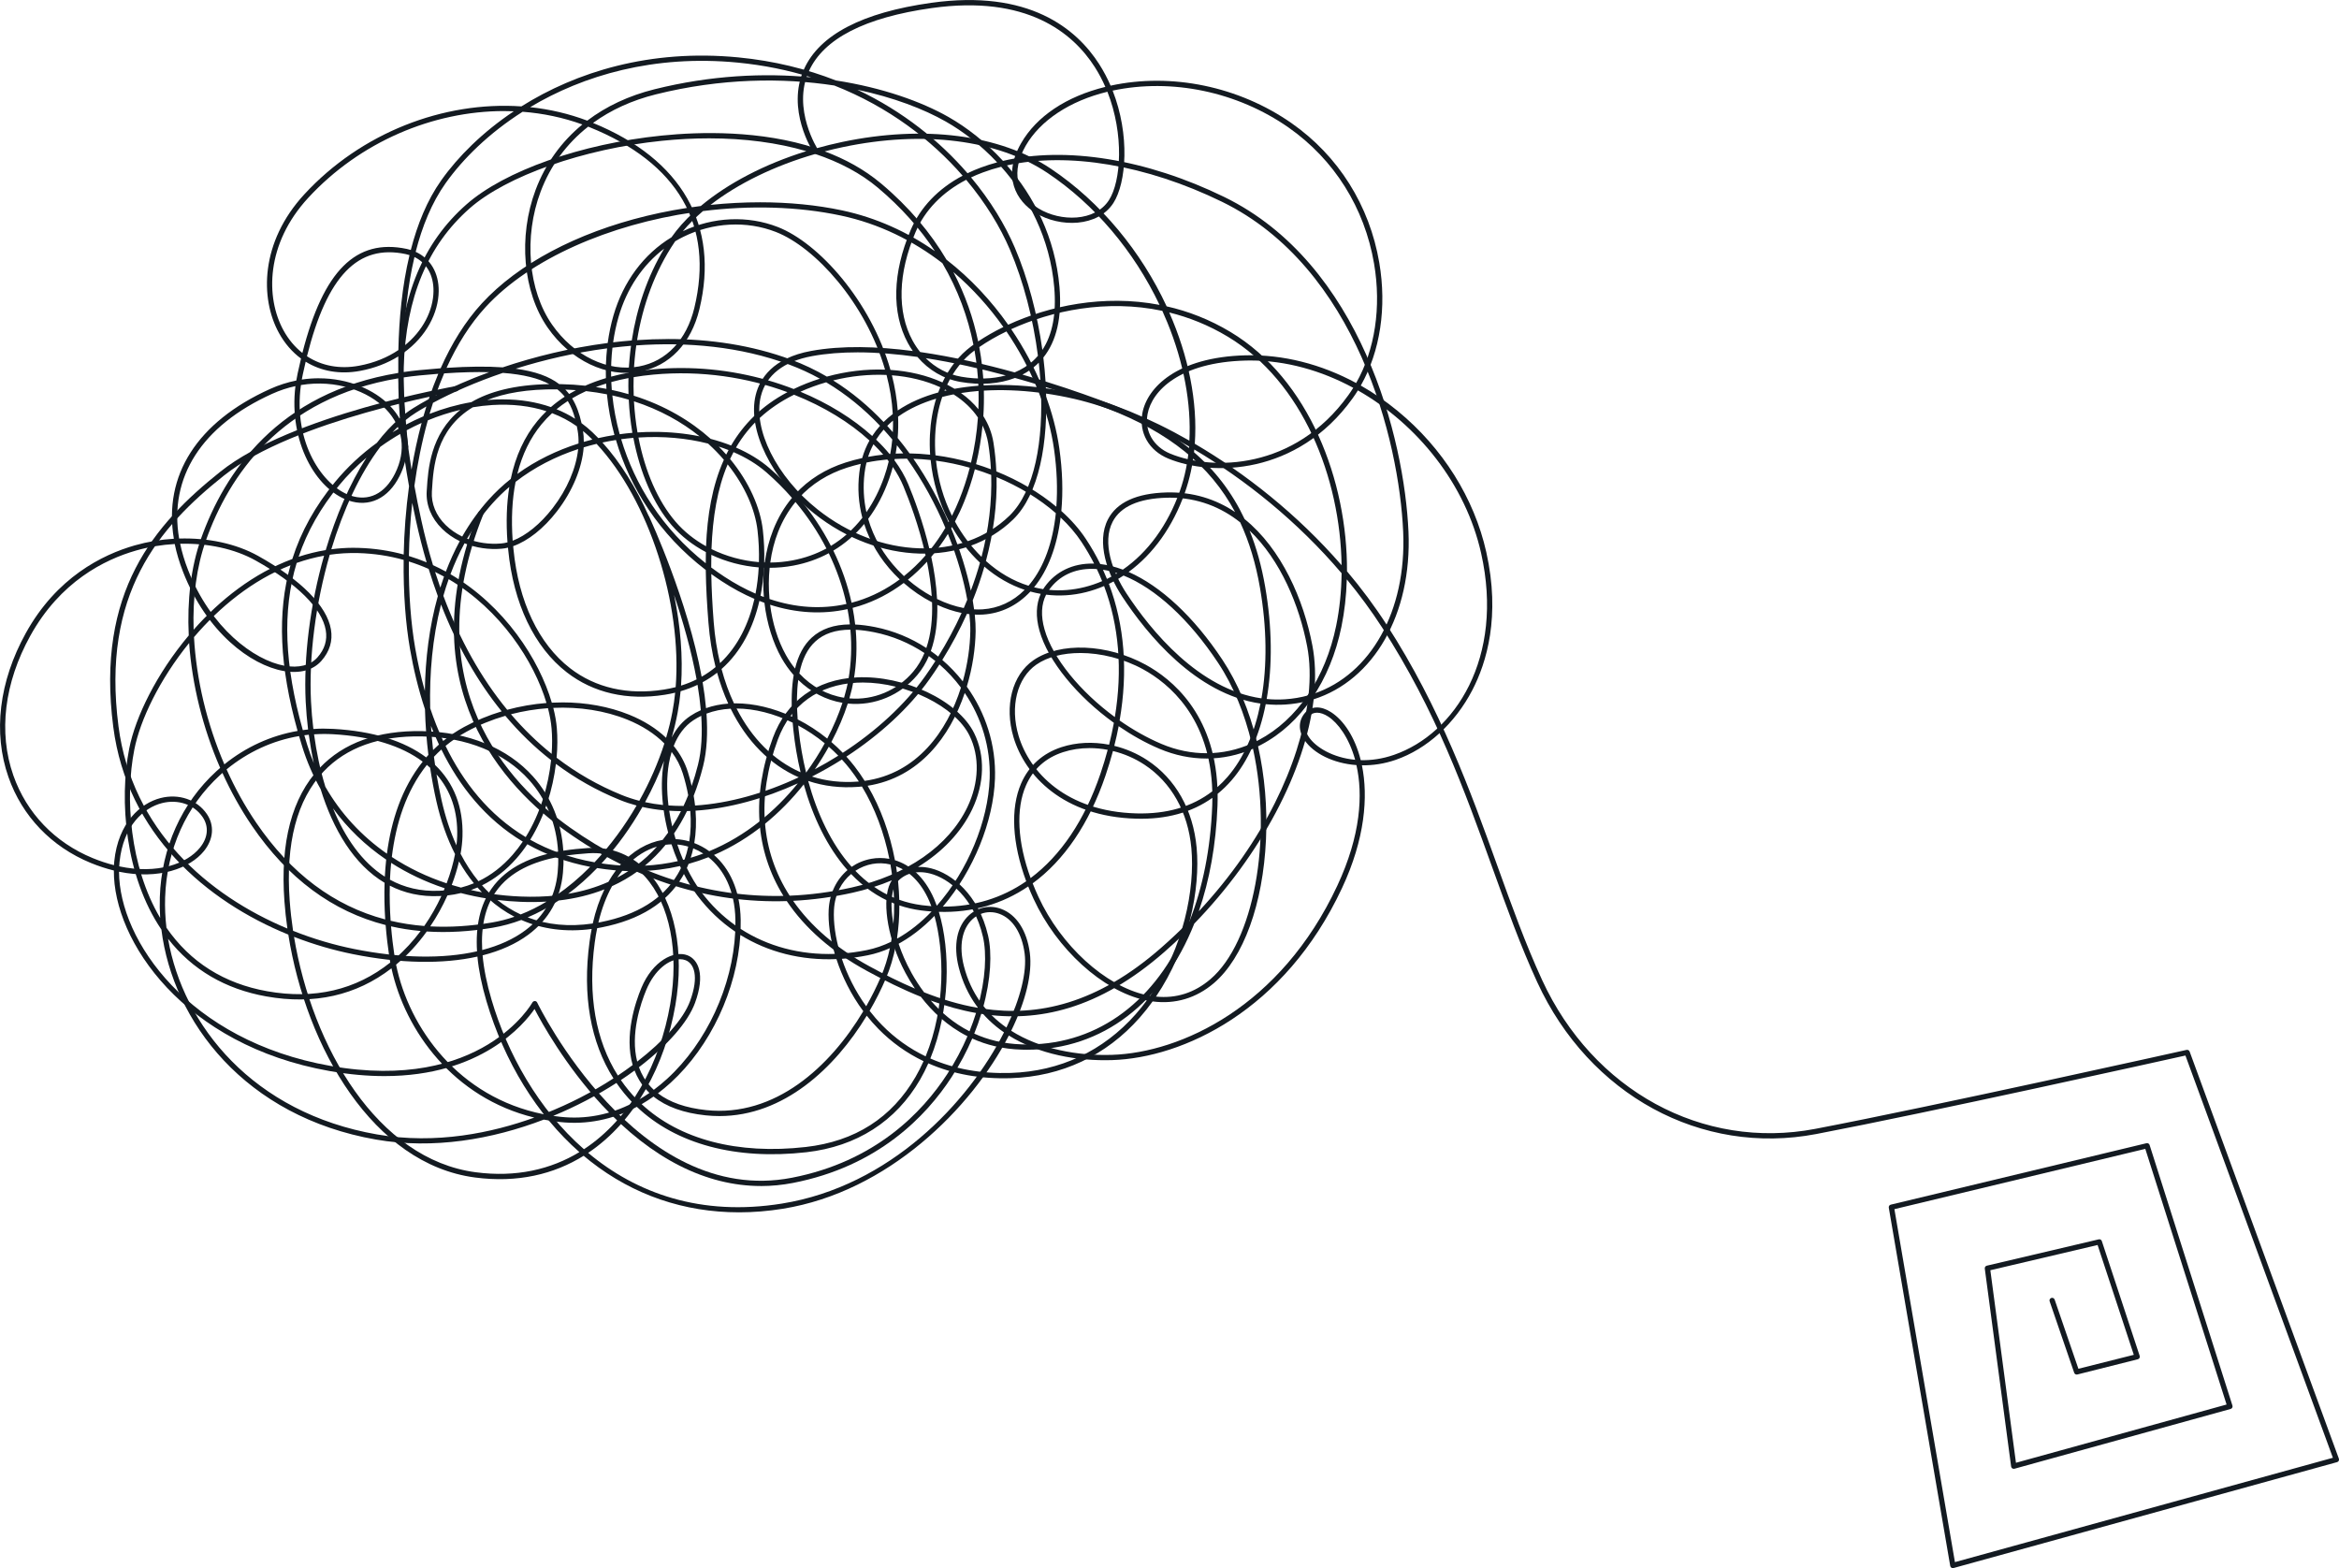 <svg xmlns="http://www.w3.org/2000/svg" width="1080" height="724.09" viewBox="0 0 1080 724.09"><g id="a"/><g id="b"><g id="c"><g id="d"><path d="M901.69 724.09c-.23.0-.46-.07-.65-.19-.29-.18-.49-.48-.55-.82l-28.37-165.43c-.11-.63.29-1.24.92-1.39l118.06-28.37c.63-.16 1.25.21 1.45.82l38.25 120.34c.1.32.07.66-.09.95-.16.29-.43.5-.75.59l-99.82 27.61c-.34.09-.7.04-1-.16-.29-.2-.49-.51-.53-.86l-12.16-91.39c-.08-.62.32-1.2.93-1.35l51.68-12.16c.62-.15 1.24.21 1.43.8l17.48 53.01c.11.32.07.67-.09.97-.16.3-.44.51-.77.59l-27.93 7.03c-.63.15-1.24-.19-1.45-.79l-11.34-33c-.22-.64.12-1.33.76-1.55.63-.22 1.33.12 1.55.76l10.97 31.94 25.58-6.44-16.72-50.71-49.52 11.65 11.83 88.91 97.25-26.9-37.53-118.05-115.85 27.84 27.95 162.98 174.52-48.18-68.09-185.74c-11.7 2.6-118.2 26.27-170.51 36.26-53.05 10.13-104.8-18.05-128.77-70.1-7.69-16.7-14.07-34.4-20.82-53.14-12.83-35.6-26.09-72.41-50.79-110.62-5.05-7.81-10.53-15.24-16.33-22.27-.23 7.56-1.06 14.91-2.48 21.86-5.09 24.92-18.6 44.79-37.07 54.51-.48.25-.95.49-1.43.73 3.06 13.54 4.34 28.15 3.66 43-1.37 29.86-10.38 54.66-24.08 66.36-8.12 6.93-17.84 9.81-28.27 8.43-1.85 2.58-3.84 5.08-5.97 7.5-15.47 17.52-36.04 27.19-59.48 27.94-13.95.45-26.8-1.88-38.11-6.85-1.14 2.57-2.39 5.06-3.77 7.45-11.17 19.34-29.33 30.96-52.51 33.59-32.55 3.7-60.24-3.74-78.31-20.96-11.18 5.95-23.19 8.36-35.46 7.02-2.56-.28-5.06-.65-7.5-1.12-23.79 9.11-50.99 13.83-77.45 9.22-60.43-10.53-93.84-54.4-99.12-96.98-16.77-24.72-19.55-59.75-14.86-83.57 2.87-14.58 12.62-34.55 27.49-52.23-.79-16.18 1.01-31.59 5.68-44.72 10.79-30.37 35.34-67.43 91.17-76.51.02-.92.04-1.84.07-2.75 1.09-32.9 11.32-57.44 31.28-75.03 17.64-15.55 53.04-28.04 90.18-31.81 17.58-1.79 45.74-2.56 71.35 5.9 3.94-1.11 7.97-2.11 12.07-2.97 37.6-7.89 72.66-3.41 96.18 12.31 23.33 15.59 41.94 38.64 53.55 63.61 9.9 2.23 19.84 6.04 29.5 11.85 36.33 21.84 53.98 68.84 53.78 110.49 6.54 7.74 12.69 15.97 18.31 24.67 24.86 38.45 38.77 77.05 51.04 111.12 6.73 18.69 13.09 36.34 20.74 52.95 23.49 51.02 74.15 78.64 126.1 68.73 55.08-10.52 170.32-36.22 171.47-36.47.6-.13 1.2.2 1.41.77l68.91 187.98c.12.32.1.67-.06.98-.16.3-.43.53-.76.62l-177.09 48.9c-.11.03-.22.04-.32.04zM296.27 509.85c17.55 16.34 44.33 23.36 75.8 19.78 22.7-2.58 39.75-13.48 50.68-32.39 1.36-2.36 2.59-4.78 3.69-7.24-7.76-3.71-14.76-8.7-20.86-14.91-1.92-1.96-3.71-3.99-5.37-6.09-14.75 24.33-38.44 46.35-68.02 46.35-2.09.0-4.2-.11-6.34-.33-10.2-1.07-18.26-3.98-24.1-8.68-1.8 1.27-3.63 2.44-5.48 3.52zM77.6 433.48c6.9 40.17 39.37 80.39 96.45 90.34 27.44 4.78 53.34-.81 72.65-7.77-37.32-9.09-59.63-40.04-65.95-68.93-16.29 12.55-35.72 16.92-57.79 12.98-18.96-3.38-34.19-12.33-45.36-26.61zm177.84 81.79c1.12.16 2.26.31 3.4.43 11.52 1.25 22.82-.94 33.37-6.4-2.8-2.88-5.33-5.96-7.58-9.25-8.71 5.61-18.57 10.83-29.2 15.22zm-72.56-69.85c5.98 29.37 29.01 61.28 68.01 69.06 6.6-2.57 12.29-5.22 16.84-7.55 5.41-2.77 10.63-5.8 15.53-8.98-10.58-16.68-14.4-38.17-11.05-63.03.28-2.06.6-4.04.98-5.96-11.85 1.58-22.81.1-32.48-4.16-4.27 1.6-8.65 2.81-13.14 3.57-10.67 1.8-20.86 2.38-30.52 1.75-4.02 5.59-8.76 10.82-14.16 15.3zm120.92 59.42c5.43 4.17 12.89 6.77 22.3 7.76 31.75 3.34 57.18-19.97 72.51-45.67-5.71-7.7-9.79-16.08-12.4-24.06-16.28.68-31.54-3.2-44.36-11.15-1.6 25.3-13.8 51.47-32.2 68.25-1.91 1.74-3.86 3.37-5.85 4.87zm-17.12-6.12c2.21 3.22 4.69 6.23 7.44 9.04.11.11.22.22.33.33 1.83-1.04 3.64-2.17 5.42-3.41-1.85-1.77-3.43-3.76-4.73-5.95-.85-1.43-1.56-2.91-2.14-4.42-2.02 1.49-4.13 2.96-6.31 4.41zm8.34-5.93c.58 1.61 1.31 3.18 2.2 4.7 1.27 2.13 2.82 4.05 4.66 5.75 2.08-1.55 4.12-3.24 6.12-5.06 18.29-16.68 30.3-42.86 31.49-67.98-6.62-4.47-12.54-10.08-17.53-16.73-2.26-3.01-4.32-6.34-6.16-9.89-.26.48-.53.95-.81 1.42-7.08 11.91-19.54 19.71-37.04 23.19-.74.15-1.47.28-2.21.41-.44 2.13-.82 4.35-1.13 6.67-3.26 24.25.43 45.17 10.68 61.36 2.37-1.58 4.65-3.2 6.84-4.84-3.95-13.61 1.25-28.96 4.02-35.62 5.17-12.42 15.08-17.49 21.3-15.05 4.89 1.92 8.36 8.71 3.45 22.02-3.25 8.8-12.57 19.51-25.89 29.67zm134.57-4.02c10.99 4.83 23.48 7.1 37.08 6.66 22.75-.73 42.71-10.11 57.73-27.12 1.81-2.05 3.51-4.16 5.11-6.33-.27-.05-.55-.11-.82-.17-19.59-4.3-40.74-23.52-51.44-46.74-.89-1.93-1.72-3.85-2.48-5.76-12 8.16-25.93 12.2-41.27 11.74 5.48 18.01 5.21 45.34-3.93 67.72zm-115.56-45.85c-5.07.0-11.71 4.78-15.62 14.17-2.6 6.25-7.45 20.45-4.19 33.1 12.3-9.53 21.35-19.63 24.4-27.91 4.3-11.66 1.76-17.41-2.06-18.9-.78-.31-1.64-.46-2.54-.46zm87.51 23.85c1.77 2.29 3.7 4.51 5.78 6.63 5.87 5.98 12.61 10.79 20.08 14.37 9.38-22.76 8.51-48.86 4.08-64.84-5.41 5.57-11.42 10.23-17.85 13.54-1.04 5.47-2.58 10.69-4.65 15.5-2.1 4.89-4.59 9.88-7.45 14.79zm-12.83-24.03c2.44 7.27 6.15 14.86 11.24 21.91 2.59-4.54 4.86-9.12 6.8-13.63 1.78-4.13 3.15-8.57 4.15-13.22-3.3 1.48-6.71 2.6-10.2 3.3-4.04.82-8.04 1.36-11.99 1.64zm145.06 17.44c9.33.95 17.76-1.75 25.11-8.02 19.97-17.04 28.84-64.55 19.68-106.43-13.79 6.01-28.96 6.06-43.17.04-6.46-2.73-12.84-6.31-18.86-10.45-.57 3-1.25 6.03-2.02 9.08 5.35 1.31 10.56 3.54 15.24 6.62 13.08 8.61 21.17 22.95 22.78 40.38 1.76 19.09-3.56 46.36-18.76 68.77zm-56.95-52.3c.8 2.05 1.68 4.11 2.64 6.19 10.4 22.57 30.86 41.23 49.75 45.38.63.14 1.25.26 1.86.37 15.38-22.08 20.77-49.25 19.03-68.17-1.54-16.68-9.24-30.38-21.69-38.57-4.47-2.94-9.42-5.05-14.51-6.3-1 3.72-2.14 7.48-3.42 11.27-7.58 22.35-19.13 39.21-33.66 49.85zm-399.97 20.49c10.98 15.92 26.63 25.79 46.53 29.34 21.79 3.89 40.9-.57 56.82-13.25-.18-.95-.34-1.9-.48-2.85-.65-4.37-1.24-9.25-1.65-14.46-24.53-6.25-45.19-21.56-61.74-45.84-5.19-7.61-9.74-15.82-13.62-24.4-.39.34-.77.68-1.15 1.03-15.59 14.26-24.58 34.3-25.31 56.41-.15 4.62.05 9.3.6 14.01zm103.71-.62c.4 4.85.96 9.4 1.57 13.5.07.47.15.95.23 1.42 4.56-3.92 8.5-8.25 11.87-12.77-4.68-.43-9.23-1.14-13.67-2.15zm161.41 1.17c12.48 8.07 27.46 12.09 43.48 11.55-2.22-7.56-3.11-14.67-2.82-20.38.39-7.5 3.61-14 8.69-18.32-9.44-10.64-16.04-24.72-20.2-39.57-10.5 13.23-24.37 25.23-41.44 32.58 6.97 6.07 12.09 15.96 12.32 29.92.02 1.41.01 2.82-.03 4.23zm51.03-25.34c-4.31 3.6-7.55 9.16-7.93 16.63-.29 5.63.62 12.66 2.87 20.14 4.04-.25 8.13-.8 12.26-1.63 3.87-.78 7.63-2.09 11.26-3.85 1-5.67 1.46-11.62 1.4-17.66-7.62-3-14.22-7.71-19.86-13.62zm22.27 14.5c.01 5.24-.36 10.4-1.12 15.38 5.75-3.19 11.13-7.5 16-12.58-1.58-.11-3.17-.27-4.78-.48-3.54-.46-6.91-1.24-10.1-2.32zm-216.6 9.68c9.05.49 18.54-.11 28.47-1.79 3.53-.6 7-1.49 10.41-2.66-4.26-2.21-8.26-4.99-11.94-8.3-4.37-.67-8.63-1.54-12.78-2.63-2.03.49-4.11.86-6.24 1.1-2.16 4.82-4.81 9.65-7.93 14.28zm-18.31-2.59c5.02 1.19 10.2 1.99 15.54 2.41 3.17-4.56 5.79-9.25 7.91-13.86-.26.02-.53.03-.79.04-8.7.4-16.35-1.38-23.03-4.81-.14 5.6.02 11.06.37 16.22zm136.79-24.37c1.98 4.07 4.24 7.86 6.74 11.2 4.5 6 9.78 11.12 15.67 15.29.01-.86.01-1.71.0-2.57-.23-13.78-5.47-23.33-12.45-28.9-2.96 1.17-6.02 2.2-9.16 3.08-.25.64-.52 1.28-.8 1.9zm-73.49 22.81c8.97 3.44 19.06 4.44 30.03 2.82 1.35-5.98 3.19-11.22 5.4-15.76-6.46 2.54-13.5 4.26-21.11 5.14-4.58 3.07-9.37 5.7-14.32 7.79zm38.94-14.42c-2.58 4.69-4.75 10.28-6.31 16.81.39-.07.77-.14 1.16-.22 16.79-3.34 28.71-10.75 35.42-22.04.56-.94 1.07-1.9 1.55-2.89-.15-.32-.3-.63-.44-.95-6.16 1.42-12.65 2.25-19.47 2.36-3.69 2.68-7.67 4.99-11.91 6.93zm-177.98-53.92c3.88 8.67 8.47 16.98 13.71 24.66 16 23.46 35.93 38.37 59.54 44.62-.35-5.39-.49-11.09-.29-16.92-14.22-8.44-23.77-24.67-29.55-43.29-3.48-6.11-6.34-12.68-8.5-19.65-.5-1.61-.98-3.21-1.44-4.8-12.14 2.05-23.62 7.3-33.47 15.38zm-17.29-58.36c-13.65 16.82-22.6 35.47-25.31 49.23-4.35 22.07-2.16 53.93 11.95 77.74-.22-3.23-.28-6.43-.17-9.61.76-22.78 10.03-43.42 26.1-58.13.58-.53 1.17-1.05 1.76-1.56-8.05-18.5-12.97-38.54-14.33-57.66zm142.31 118.64c3.35 2.69 6.95 4.92 10.78 6.7 4.09-1.61 8.09-3.6 11.96-5.93-3.86.24-7.85.27-11.98.1-3.65-.15-7.23-.44-10.76-.86zm205.71 3.09c14.22.06 27.25-3.94 38.49-11.71-6.49-17.48-7.38-33.63-2.33-45.21 3.55-8.13 9.98-13.91 18.61-16.72 6.87-2.24 14.53-2.57 21.99-1.13.86-3.4 1.59-6.76 2.21-10.1-16.77-12.08-30.38-28.38-34.36-42.54-1.8-6.4-1.59-12.2.57-17.01-1.6-.28-3.2-.64-4.77-1.07-6.02 6.45-13.55 10.11-21.92 10.63-1.23.08-2.48.08-3.75.02.3 2.86.43 5.45.4 7.71-.12 7.76-1.4 16.68-4.08 25.54 8.67 12.08 13.55 26.93 13.01 42.5-.68 19.68-9.91 42.46-24.06 59.07zm-20.13-3.16c3.29 1.18 6.77 2.02 10.45 2.5 1.46.19 2.92.34 4.36.45-.3-.83-.62-1.62-.94-2.36-3.92-9.02-9.61-13.95-15.35-16.1.85 5.16 1.35 10.37 1.49 15.52zm-1.98-18.27c6.75 2.06 13.53 7.44 18.07 17.88.44 1.01.85 2.06 1.24 3.15 14.33-16.24 23.74-39.09 24.42-58.76.49-14.39-3.8-28.13-11.51-39.51-6.77 20.03-20.83 39.08-44.84 42.86 6.03 10.27 10.3 22.16 12.61 34.38zm-18.29 4.9c5.12 5.31 11.04 9.58 17.82 12.42-.18-5.1-.73-10.25-1.62-15.35-2.91-.69-5.77-.71-8.36-.24-2.67.48-5.37 1.54-7.84 3.17zm-168.67 10.53c4.62.69 9.36 1.15 14.21 1.34 5.68.23 11.11.07 16.28-.49 5.54-3.79 10.81-8.25 15.73-13.22-10.99-2.11-20.6-5.7-29-10.44-1.53 2.29-3.2 4.48-5.02 6.54-4.73 5.39-10.05 9.55-15.91 12.45 1.19 1.34 2.43 2.61 3.7 3.81zm49.43-11.8c-4.2 4.36-8.68 8.35-13.38 11.88 6.68-1.13 12.88-2.97 18.58-5.51 1.1-1.92 2.26-3.68 3.49-5.31-.25-.02-.49-.04-.75-.07-2.72-.25-5.37-.59-7.94-1zm-58.24 10.15c1.66.37 3.34.72 5.04 1.02-.69-.72-1.37-1.45-2.03-2.21-.99.43-1.99.82-3.01 1.18zm-37.4-4.78c6.58 3.61 14.15 5.49 22.82 5.11.68-.03 1.35-.07 2.01-.13.15-.34.29-.69.43-1.03-8.9-2.96-17.18-6.89-24.72-11.72-.26 2.6-.44 5.2-.55 7.77zm28.52 2.42c1.4.43 2.82.84 4.25 1.22 2.05-.53 4.04-1.2 5.98-2-2.49-3.06-4.79-6.43-6.88-10.09-.81 3.51-1.93 7.16-3.35 10.87zm-27.67-12.91c7.67 5.04 16.15 9.13 25.31 12.16 1.82-4.8 3.09-9.39 3.88-13.49-3.66-7.16-6.56-15.32-8.61-24.41-1.12-4.96-2.09-10.13-2.89-15.45-.49-.45-1-.9-1.51-1.33-9.67 12.12-14.33 27.33-16.18 42.51zm31.74-1.48c2.44 4.7 5.2 8.93 8.27 12.67 5.8-2.77 11.05-6.82 15.72-12.13 1.71-1.95 3.29-4.01 4.74-6.16-17.3-10.38-29.31-25.69-37.59-42.53-1.2 1.08-2.34 2.2-3.43 3.36.16 1.27.33 2.52.52 3.77 8.68 8.3 13.08 19.45 12.66 33.01-.08 2.51-.37 5.2-.88 8.01zm290.45-48.8c-4.22.0-8.37.62-12.25 1.88-8.06 2.63-13.82 7.8-17.13 15.38-4.75 10.87-3.92 26.13 2.14 42.76 13.89-10.38 24.96-26.68 32.26-48.22 1.25-3.7 2.37-7.37 3.34-11-2.79-.53-5.6-.8-8.38-.8zm-215.79 56.68c-.79.97-1.56 2.01-2.31 3.11 1.76-.93 3.46-1.92 5.11-2.99-.93-.03-1.86-.07-2.8-.12zm-133.55-28.87c5.49 13.45 13.32 24.83 23.92 31.56.14-2.61.35-5.24.63-7.88-9.57-6.49-17.85-14.46-24.55-23.68zm219.41-12.63c4.07 14.93 10.62 29.08 20.05 39.65 2.67-1.83 5.75-3.11 9.12-3.72 2.58-.47 5.41-.5 8.3.03-2.38-11.91-6.66-23.47-12.66-33.4-.55.06-1.1.11-1.66.15-8.24.64-16-.32-23.15-2.72zm-83.81 39.16c1.41.05 2.82.07 4.2.06 3.52-2.61 6.78-5.58 9.76-8.9-4.87 1.43-9.67 4.34-13.95 8.84zm17.96-9.69c-2.91 3.56-6.09 6.77-9.55 9.63 5.27-.27 10.33-.99 15.18-2.08-1.07-2.52-2.04-5.12-2.89-7.76-.91.02-1.83.09-2.75.21zm-29.6 8.6c2 .29 4.05.54 6.14.73.8.07 1.59.14 2.38.19 5.85-6.78 12.8-10.6 19.72-11.78.87-1.09 1.72-2.22 2.54-3.38-.88-3.41-1.58-6.86-2.06-10.28-3.35-.32-6.62-.83-9.82-1.55-5.33 9.38-11.68 18.25-18.88 26.07zm-32.9-10.93c8.56 4.81 18.4 8.41 29.69 10.41 7.38-7.82 13.93-16.76 19.42-26.21-2.69-.72-5.31-1.59-7.86-2.63-10.54-4.29-20.35-9.84-29.39-16.6-1.42 11.63-5.19 24.24-11.86 35.02zm67.91 2.21c.8 2.41 1.7 4.78 2.68 7.08.22-.06.45-.12.67-.17.69-1.91 1.25-3.89 1.69-5.95-1.68-.5-3.37-.82-5.04-.96zm7.36 1.77c-.33 1.48-.71 2.93-1.17 4.34 1.97-.59 3.9-1.24 5.8-1.95-1.5-.96-3.05-1.76-4.63-2.39zm-169.86-28.44c7.05 12.31 16.72 22.74 28.42 30.9 1.99-15.17 6.8-30.32 16.52-42.5-9.75-7.3-23.75-11.68-41.45-12.67-2.93-.16-5.83-.14-8.72.05 1.12 8.23 2.84 16.45 5.23 24.23zm170.34 26c2.39.91 4.72 2.15 6.91 3.74 16.8-6.93 30.49-18.48 40.9-31.32-15.41 7.03-31.69 11.6-47.23 12.61.41 5.24.22 10.26-.58 14.96zm-119.02-31.74c.68 4.07 1.46 8.05 2.32 11.9 1.73 7.67 4.04 14.65 6.88 20.88.19-1.5.3-2.9.34-4.19.36-11.43-2.94-21.06-9.54-28.59zm110.4 29.91c.08.0.16.0.24.01 2.01.12 4.04.46 6.05 1.04.72-4.42.88-9.13.49-14.05-.51.02-1.02.04-1.52.05-1.8 3.69-3.8 7.15-5.99 10.36.24.87.48 1.73.74 2.59zm-106.24-43.05c8.13 16.69 19.93 31.86 37.02 42.11 6.78-10.92 10.49-23.81 11.72-35.52-7.62-5.96-14.67-12.79-21.13-20.48-6.22 1.8-12.25 4.25-17.89 7.33-3.57 1.95-6.8 4.15-9.72 6.57zm103.28 29.94c.36 2.42.83 4.85 1.4 7.27 1.44-2.25 2.79-4.61 4.05-7.09-1.83.0-3.65-.07-5.45-.18zm-.33-2.43c2.29.16 4.62.23 6.95.22.75-1.6 1.47-3.26 2.15-4.95-.6-3.28-1.43-6.63-2.49-10.04-1.1-3.54-2.84-6.88-5.15-9.96-.52 1.69-.94 3.48-1.27 5.37-1.02 5.89-1.03 12.53-.2 19.35zm9.8-.11c-.04.09-.08.18-.12.27.05.0.1.0.15.0.0-.09-.02-.18-.03-.26zm1.83-4.35c.26 1.51.48 3.01.64 4.49 15.74-.98 32.28-5.73 47.87-13.03-13.24-5.76-24.06-16.71-31.43-31.69-3.94.22-7.7.97-11.16 2.28.61 8.76.24 17.05-1.56 24.23-1.22 4.85-2.68 9.43-4.36 13.73zm-22.44 2.93c2.7.59 5.47 1.02 8.28 1.31-.78-6.84-.71-13.52.33-19.55.05-.29.1-.57.16-.86-2.43 6.46-5.37 12.88-8.77 19.1zm-40.85-20.51c9.19 7.04 19.21 12.79 30 17.18 2.65 1.08 5.38 1.97 8.19 2.7 4.8-8.6 8.71-17.57 11.57-26.46-4.42-4.47-10.2-8.21-17.1-11.01-10.37-4.2-22.2-5.98-34.19-5.44.84 3.29 1.39 6.42 1.63 9.31.36 4.21.34 8.85-.1 13.72zm54.08-5.42c2.98 3.64 5.18 7.66 6.52 11.96.68 2.18 1.27 4.35 1.76 6.49 1.09-3.12 2.07-6.38 2.92-9.78 1.68-6.66 2.05-14.38 1.51-22.6-1.26.6-2.48 1.29-3.65 2.06-3.95 2.62-7.02 6.65-9.08 11.87zm63.82 14.11c6.59 2.09 13.71 2.91 21.25 2.32.14-.01.27-.02.41-.03-1.24-1.92-2.56-3.77-3.93-5.54-1.24-1.6-2.54-3.14-3.89-4.61-4.47 2.82-9.1 5.46-13.83 7.86zm15.9-9.2c1.3 1.43 2.54 2.91 3.74 4.45 1.66 2.14 3.23 4.39 4.7 6.74 24.21-3.34 38.08-22.87 44.46-43.06-2.91-3.91-6.24-7.5-9.92-10.7-1.48 2.31-3.03 4.6-4.63 6.86-9.34 13.2-22.84 25.59-38.35 35.71zm-22.24-14.37c.06.65.13 1.3.2 1.96.7 6.55 1.84 13.22 3.44 19.8 3.25-4.46 6.13-9.02 8.61-13.55-3.88-3.18-8-5.93-12.24-8.21zm-28.47-7.85c7.06 13.86 17.23 24.01 29.56 29.44-1.53-6.44-2.63-12.97-3.31-19.37-.13-1.2-.24-2.38-.34-3.53-8.6-4.2-17.58-6.49-25.91-6.53zm42.59 17.65c-1.92 3.47-4.07 6.96-6.44 10.4 3.69-1.96 7.3-4.05 10.82-6.26-1.41-1.44-2.87-2.83-4.38-4.14zm-293.11-50.61c1.06 19.38 5.89 39.85 14.02 58.75 9.99-8.06 21.57-13.31 33.81-15.43-8.31-29.67-9.48-54.56-3.28-76.5-17.51 6.85-32.66 19.24-44.55 33.18zm50.94 45.31c.43 1.47.87 2.95 1.34 4.45.89 2.88 1.91 5.69 3.04 8.43-.94-4.33-1.71-8.72-2.31-13.12-.69.07-1.38.15-2.07.24zm9.25-3.05c1.36.0 2.73.04 4.1.11 18.29 1.02 32.79 5.57 42.92 13.17.33-.39.67-.77 1.02-1.15-.84-6.86-1.39-13.93-1.58-21.09-3.11-9.33-5.33-18.76-6.9-27.77-2.03-11.67-3.13-25.89-2.94-41.19-6.56-1.84-13.56-2.94-20.97-3.15-4.48-.12-8.88.15-13.16.77-6.53 22.55-9.68 46.99-8.65 67.75.21 4.19.57 8.45 1.09 12.71 1.68-.12 3.37-.18 5.06-.18zm86.16-6.65c5.79 6.79 12.06 12.89 18.79 18.29.3-4.14.28-8.1-.03-11.72-.25-2.91-.81-6.06-1.67-9.37-5.73.41-11.47 1.35-17.08 2.8zm281.05 2.89c6.14 4.3 12.7 8.01 19.33 10.82 13.72 5.81 28.39 5.71 41.67-.22-3.2-13.49-8.3-26.32-15.55-37.25-13.38-20.18-28.92-34.36-43.64-40.29-2.18 1.44-4.44 2.72-6.77 3.84 7.22 19.07 8.89 40.36 4.95 63.1zm-133.11 9.93c1.82 1.57 3.59 3.23 5.28 4.99 15.38-10 28.77-22.28 38.02-35.35 1.64-2.32 3.22-4.66 4.74-7.03-.98-.79-1.99-1.56-3.01-2.29-1.35 3.16-3.1 6.09-5.31 8.72-7.91 9.42-19.83 14.37-31.9 13.23-.08.0-.16-.02-.23-.02-1.82 5.64-4.36 11.66-7.58 17.76zm-184.87-7.44c.24 3.76.57 7.47.98 11.14.87-.87 1.77-1.71 2.71-2.53-1.33-2.83-2.56-5.71-3.69-8.61zm322.15-71.07c14.76 6.46 30.12 20.67 43.31 40.58 7.05 10.64 12.4 23.45 15.83 37.5.29-.15.58-.3.87-.45 17.82-9.38 30.87-28.63 35.81-52.84 1.57-7.66 2.4-15.82 2.5-24.2-20.41-24.01-44.54-43.25-68.01-57.14-.69 6.92-2.12 13.61-4.35 19.91-5.56 15.74-14.62 28.35-25.97 36.63zm-322.51 62.92c1.71 5.1 3.7 10.16 5.99 15.11 2.91-2.36 6.11-4.52 9.63-6.44 5.49-2.99 11.34-5.41 17.38-7.23-11.24-13.86-20.62-30.38-28-49.35-3.96 15.5-5.38 31.91-5 47.9zm169.68 5.14c4.74 2.41 9.34 5.39 13.65 8.87 2.96-5.67 5.31-11.26 7.03-16.51-7.66-1.29-14.68-4.97-20.41-10.57-.71 5.16-.8 11.22-.27 18.22zm-108.67-7.84c10.86.0 21.48 1.88 30.92 5.7 6.74 2.73 12.48 6.35 16.99 10.65 1.2-4.04 2.19-8.05 2.93-11.99.54-2.87.96-5.83 1.26-8.84-1.55.38-3.16.7-4.82.96-17.29 2.74-32.92-.84-45.19-10.34-15.05-11.64-24.67-31.77-27.09-56.68-.03-.31-.06-.61-.09-.91-1 .24-2 .41-2.97.49-5.95.5-11.85-.4-17.09-2.51-2.49 4.58-4.65 9.35-6.5 14.28 24.95 14.56 40.99 39.44 46.79 59.32 1.61-.08 3.23-.12 4.84-.12zm54.61-5.15c-.31 3.4-.77 6.73-1.38 9.96-.71 3.76-1.61 7.57-2.71 11.39 2.17-4.24 5.07-7.61 8.63-9.97 1.52-1.01 3.12-1.88 4.8-2.62-.33-3.83-.85-7.76-1.51-11.72-2.44 1.16-5.05 2.15-7.83 2.96zm-177.27-59.24c-6.66 22.01-5.64 47.09 2.83 77.19.81-.11 1.63-.21 2.44-.29-.52-4.29-.88-8.58-1.1-12.8-1.03-20.65 2.06-44.91 8.48-67.45-4.34.78-8.56 1.91-12.66 3.35zm346.04 14.65c-2.23 4.41-2.49 9.77-.74 15.98 3.77 13.43 16.57 28.87 32.48 40.54 3.6-21.8 1.93-42.21-4.97-60.51-2.69 1.15-5.47 2.1-8.32 2.82-6.14 1.55-12.36 1.92-18.45 1.17zm-143.28 50.18c8.38.0 17.38 2.16 26.04 6.17-.47-7.4-.24-13.79.69-19.2-2.13-2.41-4.04-5.1-5.7-8.06-3.75-6.7-6.67-15.58-7.81-25.33-.77-.28-1.54-.57-2.32-.87-2.79 12.11-8.31 23.34-17.48 31.44 1.52 5.69 3.45 10.99 5.74 15.86.28.0.55.0.83.0zm-135.03-49.65c7.6 20.42 17.48 38.04 29.48 52.62 5.95-1.61 12.05-2.66 18.14-3.13-5.72-19.2-21.19-43.07-45.16-57.18-.9 2.53-1.72 5.09-2.46 7.69zm119.72 39.91c.68 4.04 1.22 8.04 1.57 11.96 3.22-1.14 6.67-1.83 10.26-2.1-2.02-4.43-3.74-9.2-5.15-14.26-2.06 1.62-4.28 3.09-6.68 4.39zm67.74 7.45c11.17.96 22.2-3.65 29.54-12.39 2.15-2.56 3.84-5.44 5.14-8.56-6.93-4.59-14.78-7.92-23.25-9.6-3.04-.6-5.86-.98-8.48-1.12.67 7.84.37 15.69-.97 23.38-.46 2.62-1.11 5.4-1.96 8.29zm-23.09-11.5c5.66 6.04 12.81 9.96 20.65 11.2.88-2.94 1.55-5.76 2.01-8.41 1.32-7.57 1.61-15.3.92-23.02-6.89.03-12.23 1.83-16.18 5.45-3.64 3.32-6.1 8.22-7.4 14.78zm-132.13-58.8c.04.46.08.92.13 1.38 2.36 24.23 11.64 43.76 26.15 54.99 11.73 9.08 26.7 12.48 43.32 9.86 1.88-.3 3.69-.67 5.43-1.12 3.01-38.54-12.34-86.43-36.53-112.34-1.99.48-3.98 1.02-5.94 1.61-.74 9.47-5.12 20.17-12.32 29.51-6.17 8-13.42 13.71-20.23 16.11zm-48.16 7.09c-.14 14.87.95 28.69 2.93 40.06 1.12 6.42 2.57 13.05 4.45 19.71.22-14.75 2.04-29.68 5.99-43.78-1.5-4.08-2.91-8.26-4.24-12.56-2.94-1.3-5.98-2.45-9.13-3.43zm122.45 15.44c2.95 14.19 4.15 28.56 3.22 41.87 2.55-.79 4.94-1.76 7.18-2.87-2.42-13.38-6.38-27.08-10.4-39zm123.85 30.02c3.47 2.98 6.64 6.31 9.46 9.9 2.26-8.06 3.36-16.11 3.47-23.16.04-2.3-.1-4.95-.43-7.88-.37-.04-.75-.09-1.12-.14-3.25 7.21-7.05 14.33-11.38 21.28zm-135.61-66.58c.09.09.16.2.21.32 1 2.16 17.83 38.76 24.28 74 2.32-1.32 4.46-2.81 6.44-4.45-1.61-6.41-2.73-13.27-3.3-20.54-.63-8-1.13-16.17-1.23-24.29-21.54-16.44-35.01-38.05-41.48-60.02-2.08.33-4.16.71-6.23 1.16 8.28 9.16 15.52 20.86 21.31 33.82zm56.11 41.1c1.06 8.39 3.52 16.47 7.31 23.24 1.25 2.24 2.66 4.32 4.2 6.22 1.49-6.21 4.07-10.96 7.73-14.31 4.37-4 10.17-6.02 17.58-6.08-.27-2.36-.63-4.71-1.08-7.06-11.62 2.56-23.67 1.86-35.74-2.01zm-27.16-14.17c.11 7.08.51 14.49 1.11 22.2.52 6.67 1.52 12.99 2.94 18.91 8.28-7.77 13.31-18.31 15.87-29.66-5.06-2.16-10.11-4.88-15.11-8.16-1.64-1.07-3.24-2.18-4.81-3.31zm101.36 35.53c1.16.82 2.3 1.67 3.41 2.56 4.09-6.58 7.7-13.32 10.8-20.14-3.71-.75-7.49-2.01-11.21-3.72.15 7.5-.67 14.81-2.99 21.3zm-34.93-12.24c2.85.13 5.91.52 9.2 1.18 8.6 1.71 16.58 5.05 23.66 9.66 2.19-6.4 2.89-13.64 2.64-21.08-4.57-2.35-9.02-5.37-13.09-8.94-6.28 4.72-13.15 8.31-20.44 10.6-1.04.33-2.09.63-3.14.9.49 2.55.88 5.11 1.17 7.67zm-210.94-113.68c-54.37 9.02-78.31 45.19-88.85 74.85-4.32 12.16-6.14 26.32-5.67 41.23 12.27-13.89 27.76-26.08 45.57-32.65 4.03-12.74 10.6-24.48 19.76-35.6 5.58-6.77 12.12-12.85 19.29-18.05 3.33-4.36 6.88-8.2 10.63-11.4-.51-6.42-.76-12.54-.73-18.38zm265.84 106.67c1.32.08 2.62.08 3.9.0 7.35-.46 14.01-3.55 19.46-9-6.63-2.22-12.93-5.82-18.6-10.72-1.51 5.22-3.3 10.43-5.38 15.6.25 1.42.46 2.79.63 4.12zm-17.08-4.77c4.09 1.99 8.26 3.41 12.32 4.17.56-1.27 1.09-2.55 1.61-3.82-1.57-8.83-4.49-19.35-8.93-30.4-2.35 3.78-4.92 7.32-7.69 10.59 1.35 6.31 2.36 12.93 2.68 19.46zm-77.39.0c12.01 4.05 24.01 4.84 35.54 2.29-1.73-7.97-4.48-15.84-8.16-23.43-4.98 2.68-10.44 4.6-16.3 5.71-3.63.68-7.32 1.02-11 1.02-.49 4.74-.51 9.61-.07 14.4zm29.49-22.34c3.8 7.79 6.62 15.87 8.41 24.06.97-.25 1.94-.53 2.9-.83 6.88-2.16 13.38-5.53 19.33-9.95-.89-.85-1.77-1.72-2.62-2.62-6.47-6.85-11.12-14.64-13.78-22.96-4.1 4.96-8.88 9.09-14.25 12.3zm-33.62 20.82c.51.2 1.02.4 1.53.59-.35-4.4-.34-8.94.13-13.53h-.07c-.23 4.34-.75 8.68-1.6 12.93zm68.06-7.4c3.45 2.98 7.17 5.56 10.99 7.64-.35-5.33-1.15-10.72-2.2-15.93-2.76 3.02-5.69 5.79-8.79 8.28zm-90.83-5.63c1.99 1.48 4.04 2.92 6.17 4.31 4.73 3.1 9.51 5.69 14.29 7.76.77-3.99 1.25-8.06 1.47-12.12-7.61-.61-15.09-2.6-21.87-5.78-.04 1.92-.06 3.86-.06 5.83zm110.82-18.06c4.25 10.27 7.23 20.17 9.04 28.76 1.61-4.3 3.03-8.61 4.24-12.93-5.08-4.79-9.42-10.36-12.92-16.47-.12.21-.24.42-.36.63zm45.16 28.39c5.41.52 10.95.09 16.49-1.3 2.75-.69 5.43-1.61 8.03-2.73-.76-1.89-1.58-3.75-2.46-5.59-.61-.04-1.21-.07-1.81-.08-8.56-.14-15.57 3.2-20.26 9.71zm-6.92-1.19c1.39.35 2.8.63 4.21.85.22-.36.46-.72.71-1.06 5.1-7.1 12.99-10.88 22.29-10.74.18.0.35.0.53.01-1.76-3.44-3.71-6.79-5.87-10.06-2.58-3.9-5.82-7.68-9.6-11.23-1.62 13.15-5.76 24.25-12.22 32.17-.02.02-.04.04-.05.07zm-276.56-7.09c.78 2.45 1.58 4.85 2.42 7.23.54-1.71 1.1-3.41 1.7-5.09-1.35-.75-2.72-1.46-4.12-2.14zm254.34-5.06c6.01 5.42 12.65 9.25 19.65 11.43.25-.29.5-.58.74-.88 6.45-7.91 10.49-19.2 11.89-32.63-7.53-6.58-16.92-12.32-27.36-16.65.27 12.65-1.41 25.71-4.92 38.74zm54.05 4.04c.64 1.4 1.25 2.82 1.83 4.25 1.63-.79 3.23-1.67 4.78-2.62-2.23-.74-4.44-1.29-6.62-1.62zm-108.41-23.46c2.46 8.57 7.09 16.61 13.71 23.62.91.96 1.84 1.89 2.8 2.79 3.55-2.83 6.89-6.03 9.99-9.59-3.07-13.74-7.73-25.88-10.24-31.92-1.24-2.99-2.89-5.96-4.89-8.89-.49 1.85-1.06 3.69-1.71 5.53-2.45 6.95-5.7 13.13-9.67 18.45zm-200.95 21.34c2.03.93 4.01 1.93 5.94 2.98 1.84-4.84 3.97-9.54 6.41-14.06-3.04-1.48-5.8-3.4-8.14-5.69-4.99-4.88-7.51-11.05-7.11-17.37l.06-.9c.56-9.05 1.58-25.46 15.49-36.67-5.07 1.19-10.11 2.82-15.03 4.85-2.75 9.82-4.79 20.04-6.21 30.25.92 5.05 1.97 10.27 3.15 15.66 1.59 7.25 3.4 14.23 5.44 20.95zm308.11-.51c3.4.39 6.89 1.26 10.42 2.58 11.53-7.96 20.75-20.52 26.35-36.35 2.24-6.33 3.65-13.23 4.24-20.51-18.98-10.95-37.43-18.38-53.02-21.98-4.56-1.05-9.1-1.9-13.57-2.53 3.26 8.6 5.52 17.21 6.69 25.5 1.45 10.23 1.73 19.94.91 28.8 4.51 4.04 8.33 8.37 11.31 12.88 2.49 3.76 4.71 7.63 6.67 11.61zm43.64-55.54c23.3 13.65 47.29 32.52 67.78 56.08-.57-40.17-17.85-84.67-52.6-105.56-8.83-5.31-17.92-8.91-26.98-11.14 8.85 20.06 13.18 41.21 11.8 60.62zm-264.86-2.09c6.23 20.87 18.92 41.4 39.05 57.27.0-1.72.02-3.44.07-5.15-6.04-3.19-11.43-7.36-15.75-12.37-8.5-9.86-14.65-24.15-17.74-40.38-1.87.16-3.75.36-5.62.62zm80.48 28.99c-3.29 4.01-5.97 8.6-7.99 13.73-1.75 4.43-2.96 9.24-3.64 14.22 3.44-.02 6.87-.35 10.26-.99 5.63-1.06 10.87-2.92 15.66-5.5-3.86-7.51-8.64-14.72-14.28-21.46zm-14.44 27.9c.09.0.17.0.26.0.7-5.06 1.97-10.14 3.92-15.08 2.18-5.51 5.08-10.44 8.65-14.72-3.61-4.14-7.56-8.08-11.81-11.79-4.28-3.73-9.43-6.86-15.18-9.34-.56 1.04-1.09 2.09-1.59 3.17 8.91 10.81 13.94 22.55 15.11 32.66.56 4.9.8 9.98.65 15.09zm-164.05-2.96c2.81.85 5.54 1.84 8.19 2.93-1.82-6.17-3.45-12.56-4.9-19.16-.62-2.82-1.2-5.58-1.75-8.31-.9 8.31-1.4 16.56-1.54 24.53zm139.72-3.19c6.74 3.32 14.24 5.39 21.89 6.01.14-4.96-.09-9.9-.64-14.66-1.09-9.44-5.68-20.33-13.79-30.48-4.74 11.2-6.93 24.32-7.47 39.13zm112.42-12.72c3.29 6.03 7.41 11.54 12.26 16.3 3.32-12.74 4.84-25.49 4.47-37.83-2.47-.96-4.99-1.83-7.55-2.62-1.37 5.25-3.02 10.24-4.91 14.92-1.29 3.2-2.72 6.27-4.28 9.23zm-271.74-29.51c-4.58 3.88-8.82 8.15-12.6 12.74-8.52 10.35-14.75 21.25-18.72 33.03 4.06-1.34 8.23-2.38 12.51-3.09 4.72-15.81 11.08-30.66 18.82-42.69zm-5.94 41.63c.72.0 1.45.0 2.18.03 7.4.2 14.38 1.29 20.95 3.07.22-10.22 1.01-20.88 2.47-31.55-1.56-8.6-2.75-16.73-3.58-24.43-3.33 1.9-6.57 3.99-9.69 6.24-9.45 12.44-17.13 29.19-22.62 47.31 3.37-.44 6.8-.68 10.29-.68zm249.72-40.43c2.68 3.62 4.83 7.33 6.38 11.06 2.44 5.86 6.84 17.34 9.94 30.54 2.61-3.22 5.02-6.69 7.21-10.39-4.47-10.6-10.33-21.59-17.7-31.94-1.9.0-3.8.04-5.7.15-.04.19-.08.38-.12.57zm-118.18-10.5c3.03 15.66 8.98 29.44 17.2 38.96 3.87 4.49 8.65 8.28 14 11.25.57-14.16 2.8-27.87 8.23-39.93-2.2-2.57-4.63-5.07-7.29-7.48-9.92-2.54-20.93-3.51-32.13-2.8zm74.08 27.92c5.84 6.93 10.79 14.37 14.78 22.12 5.52-3.33 10.4-7.69 14.51-12.97-1.76-6.7-2.26-13.69-1.41-20.76.17-1.42.4-2.8.69-4.15-2.08.49-4.15 1.06-6.21 1.71-8.98 2.86-16.51 7.61-22.36 14.04zm-153.21 18.79c4.81 1.89 10.22 2.69 15.68 2.22.97-.08 1.96-.26 2.97-.52-.69-9.31-.41-17.85.84-25.59-2.76 2.35-5.37 4.88-7.8 7.61-4.48 5.02-8.36 10.47-11.69 16.27zm22.39-26.24c-1.6 8.1-2.05 17.17-1.35 27.18 6.18-2.35 12.78-7.68 18.5-15.09 6.68-8.66 10.83-18.48 11.74-27.23-10.37 3.41-20.25 8.42-28.89 15.14zm-19.8-34.41c-17.08 10.3-18.16 27.79-18.79 37.98l-.06.91c-.36 5.6 1.91 11.1 6.38 15.48 2.19 2.14 4.77 3.92 7.62 5.3 3.44-6.03 7.46-11.7 12.12-16.92 3.17-3.54 6.62-6.77 10.3-9.69 2.2-10.54 6.32-19.5 12.33-26.78 1.29-1.57 2.68-3.06 4.15-4.48-7.52-2.44-15.92-3.42-25-2.86-3.02.19-6.04.54-9.07 1.05zm203.49 23.76c6.62 9.54 12 19.55 16.23 29.3.06-.11.12-.22.18-.32-4.55-8.7-7.46-18.38-8.46-28.41-2.64-.29-5.29-.48-7.95-.57zm10.43.87c.96 8.94 3.48 17.59 7.37 25.46 1.22-2.42 2.35-4.92 3.39-7.5 1.86-4.61 3.49-9.53 4.83-14.7-5.07-1.44-10.29-2.55-15.6-3.26zm-32.1.88c-.4 1.62-.7 3.29-.91 5.01-.72 6.07-.41 12.09.88 17.9 3.3-4.75 6.04-10.16 8.16-16.17.85-2.42 1.56-4.86 2.14-7.3-.22-.29-.44-.57-.67-.86-3.22.3-6.42.76-9.61 1.41zm59.95 4.07c10.48 4.23 19.96 9.85 27.71 16.32.61-8.19.28-17.11-1.05-26.5-1.2-8.51-3.57-17.37-7.02-26.2-8.82-1.1-17.38-1.39-25.4-.91.1 3.98.02 7.91-.23 11.78 2.38 3.74 3.96 7.84 4.66 12.18.7 4.37 1.14 8.82 1.34 13.33zm-120.2-11c5.91 2.56 11.19 5.77 15.6 9.61 4.25 3.71 8.2 7.65 11.83 11.78 6.1-6.63 13.93-11.54 23.23-14.5 2.51-.8 5.06-1.48 7.61-2.04.82-2.86 1.95-5.57 3.36-8.1-9.06-8.29-21-15.67-34.83-21.15-12.21 6.04-20.86 14.25-26.81 24.4zm-84.92-15.88c-1.75 1.6-3.37 3.31-4.87 5.12-5.22 6.32-8.95 13.99-11.18 22.93 8.55-6.2 18.19-10.85 28.25-14.05.06-2.02-.06-3.97-.38-5.82-.12-.72-.26-1.43-.39-2.13-3.5-2.47-7.31-4.49-11.42-6.05zm-67.33 7.98c.6 5.78 1.4 11.8 2.42 18.1 1.22-7.28 2.77-14.52 4.67-21.58-2.4 1.07-4.77 2.24-7.1 3.49zm263.1 15.57c2.32.71 4.62 1.5 6.86 2.35-.21-4.04-.63-8.04-1.26-11.98-.46-2.86-1.34-5.61-2.61-8.21-.6 6.17-1.63 12.14-3 17.84zm-18.74-4.09c5.58.73 11.07 1.88 16.4 3.39 1.58-6.61 2.69-13.6 3.2-20.84-2.74-4.08-6.54-7.7-11.26-10.69-1.79.35-3.53.75-5.23 1.19-1.83 5.37-2.94 11.29-3.24 17.59-.15 3.14-.11 6.27.12 9.37zm-28.64-5.1c-.99 1.85-1.82 3.78-2.48 5.81 2.32-.43 4.65-.78 6.99-1.03-1.4-1.62-2.9-3.21-4.51-4.78zm16.69 4.22c3.18.05 6.34.25 9.48.59-.21-3.04-.24-6.11-.09-9.19.29-5.91 1.26-11.52 2.86-16.68-6.54 1.95-12.32 4.63-17.11 7.99-.15.11-.31.22-.46.33.13 3.27.08 6.55-.19 9.84 1.92 2.33 3.75 4.72 5.5 7.13zm-88.1-3.14c1.19 1.21 2.34 2.43 3.43 3.67.34-.69.7-1.38 1.07-2.07-1.46-.57-2.96-1.11-4.49-1.6zm72.64-3.22c2.26 2.16 4.33 4.37 6.19 6.63.11.0.22-.02.33-.03.42-2.22.72-4.44.94-6.66-1.29-1.55-2.62-3.07-3.99-4.57-1.29 1.46-2.45 3-3.47 4.62zm9.61 2.59c-.16 1.29-.36 2.58-.58 3.87 1.16-.06 2.32-.09 3.48-.11-.94-1.26-1.9-2.52-2.89-3.76zm-86-2.94c3.27.86 6.42 1.88 9.43 3.06 5.75-9.84 14.09-18.31 26.01-24.63-18.33-6.76-39.71-10.18-61.91-8.11-3.14.29-6.18.69-9.1 1.18-.08 2.87-.07 5.73.04 8.56 14.48 4.56 26.32 11.69 35.54 19.94zm-58.94-3.64c.25 1.61.37 3.29.35 5.02 1.31-.38 2.62-.74 3.94-1.07-.55-.55-1.1-1.09-1.66-1.62-.85-.81-1.73-1.58-2.63-2.32zm212.2-19.94c5.27.69 10.35 1.62 15.12 2.72 15.51 3.58 33.8 10.9 52.65 21.67.9-17.02-2.55-35.96-10.19-54.6-.73-1.79-1.5-3.57-2.3-5.33-25.77-5.45-51.11-.06-69.77 8.46 5.92 8.71 10.78 17.87 14.49 27.08zm-212.9 16.32c1.75 1.29 3.42 2.68 5.01 4.18.92.88 1.84 1.79 2.74 2.72 2.47-.56 4.96-1.04 7.45-1.43-1.72-6.29-2.86-12.59-3.47-18.79-3.11-.61-6.32-1.11-9.63-1.48-2.26 1.02-4.41 2.14-6.44 3.35 2.03 3.29 3.38 7.11 4.34 11.45zm33.43 4.03c7.27.0 14.38.69 21.09 2.05-8.22-6.61-18.32-12.28-30.3-16.17.28 4.9.83 9.71 1.63 14.37 2.54-.17 5.07-.25 7.58-.25zm67.64-18.55c13.04 5.42 24.37 12.52 33.15 20.45 1.07-1.65 2.28-3.23 3.62-4.72-7.23-7.62-15.5-14.49-24.87-20.08-4.03 1.16-8.02 2.61-11.89 4.35zm-86.84 1.72c.62 5.92 1.74 11.92 3.39 17.91 1.95-.27 3.91-.49 5.86-.65-.85-4.96-1.41-10.08-1.67-15.3-2.45-.73-4.98-1.39-7.58-1.96zm-97.87 13.44c-1.24 1.12-2.46 2.32-3.66 3.58 1.25-.76 2.51-1.5 3.79-2.21-.04-.46-.09-.91-.13-1.37zm224.79.61c.88.96 1.74 1.94 2.59 2.92.09-1.79.12-3.57.09-5.35-.94.78-1.84 1.6-2.68 2.44zm-222.52-2.56c.06.68.12 1.37.18 2.05 2.68-1.41 5.42-2.71 8.19-3.89.44-1.53.9-3.06 1.37-4.57-1.65.93-3.21 1.86-4.69 2.79-1.72 1.07-3.4 2.28-5.05 3.62zm197.56-18.43c8.71 5.45 16.46 12 23.29 19.21 1.3-1.29 2.72-2.52 4.24-3.68-.33-6.11-1.34-12.16-2.88-18.05-8.04-.36-16.41.48-24.64 2.52zm-127.72 13.31c3.01 1.22 5.86 2.69 8.56 4.4-.78-2.96-1.82-5.71-3.37-8.19-1.83 1.18-3.55 2.45-5.18 3.79zm-70.67-14.69c-.04 5.39.16 11.01.59 16.9 1.31-1.01 2.64-1.93 3.99-2.77 2.19-1.36 4.55-2.74 7.08-4.11 1.34-3.99 2.8-7.9 4.4-11.69-2.75.21-5.63.46-8.63.76-2.54.25-5.02.56-7.44.92zm13.63 11.72c-.55 1.68-1.09 3.39-1.6 5.11 6.31-2.47 12.8-4.3 19.3-5.41 8.19-4.79 19.73-8.04 36.01-8.32-4.91-2.64-11.76-4.45-21.46-5.19-12.32 4.2-23.29 9.01-32.25 13.82zm211.88-12.71c1.36 5.31 2.29 10.75 2.7 16.25 5.51-3.72 11.86-6.43 18.69-8.3.3-.82.62-1.63.95-2.42-6.74-3.07-14.35-4.91-22.34-5.52zm31.92 8.21c3.12 2.23 5.8 4.74 8.02 7.48.11-2.78.14-5.6.07-8.45-2.77.23-5.47.55-8.08.96zm-211.5 2.92c7.98.0 15.4 1.2 22.13 3.56 1.98-1.72 4.11-3.32 6.38-4.8-.96-1.21-2.09-2.34-3.4-3.39-13.9-.16-24.41 1.76-32.38 4.94.73-.06 1.46-.12 2.19-.16 1.71-.11 3.4-.16 5.07-.16zm-27.16-12.01c-1.44 3.32-2.77 6.75-4 10.24 7.19-3.72 15.55-7.41 24.76-10.78-5.96-.16-12.83.0-20.76.55zm77.41 7.65c2.64.57 5.21 1.21 7.71 1.94-.08-2.45-.09-4.92-.03-7.41-2.74.52-5.38 1.13-7.91 1.83.05 1.21.13 2.42.23 3.64zm-21.45-.17c.62.65 1.2 1.33 1.74 2.04 1.02-.61 2.08-1.2 3.16-1.77-1.61-.12-3.24-.21-4.89-.27zm175.31-.02c-.09.21-.17.42-.26.63.34-.08.68-.16 1.01-.23-.13-.07-.26-.14-.39-.21-.12-.06-.24-.13-.36-.19zm-121.8-9.92c18.64.0 36.39 3.66 51.92 9.69 3.93-1.89 7.98-3.48 12.09-4.77-4.48-2.48-9.19-4.66-14.16-6.51-22.61-8.38-47.05-10.52-70.61-8.86-.57 4.06-.95 8.14-1.14 12.18 2.83-.46 5.76-.83 8.78-1.12 4.4-.41 8.79-.61 13.11-.61zm-39.42 8.78c1.66.25 3.29.52 4.89.83-.06-.81-.11-1.63-.15-2.44-1.62.5-3.2 1.04-4.74 1.61zm162.22-1.08c.17.08.33.17.5.25 1 .52 1.97 1.06 2.9 1.63 3.59-.66 7.27-1.11 11-1.4-.23-5.36-.81-10.81-1.78-16.29-.04.03-.07.05-.11.08-5.21 3.88-9.44 9.27-12.51 15.72zm24.29.11c5.73.0 11.45.36 17.01.99-3.62-8.75-8.3-17.44-13.94-25.7-4.68 2.26-8.9 4.72-12.54 7.23 1.11 5.96 1.76 11.87 2.02 17.7 2.48-.14 4.96-.21 7.45-.21zm-203.4-.38c.33.0.65.01.97.02 3.78.08 7.45.32 11 .71 3-1.33 6.19-2.49 9.56-3.5-.13-4.68.05-9.28.54-13.74-14.89 1.96-29.2 5.3-42.21 9.39 9.1 1.22 15.53 3.61 20.13 7.13zm152.91-6.57c8.58.57 16.77 2.49 24.01 5.78 3.23-6.81 7.72-12.51 13.24-16.62.35-.26.7-.52 1.07-.78-2.51-12.61-7.11-25.35-14.34-37.67-13.44-10.35-29.16-18.2-46.8-21.96-20.11-4.28-42.16-4.77-63.73-2.09-3.5 2.98-6.61 6.09-9.3 9.3 14.01-6.63 29.93-7.35 43.83-1.94 18.9 7.36 43.02 34.21 52.03 65.98zm-128.36-10.26c-.5 4.34-.71 8.81-.61 13.37 2.59-.7 5.28-1.31 8.08-1.82.17-4.12.54-8.27 1.1-12.41-2.87.24-5.73.53-8.56.87zm25.68-4c19.18.0 38.56 2.76 56.78 9.52 5.85 2.17 11.36 4.81 16.55 7.84 8.93-2.46 18.07-3.54 26.86-3.22-8.89-30.65-32.16-56.47-50.42-63.58-13.54-5.27-29.11-4.45-42.71 2.26-1.28.63-2.54 1.31-3.76 2.04-.07.11-.14.21-.21.31-9.21 13.61-14.83 29.37-17.39 45.34 4.74-.32 9.52-.5 14.31-.5zm18.97-92.66c-7.05.0-14.32.37-21.78 1.13-36.1 3.67-71.79 16.21-88.81 31.21-19.42 17.12-29.38 41.09-30.45 73.28-.03.76-.05 1.52-.06 2.29 2.34-.34 4.72-.63 7.17-.87 3.48-.34 6.8-.63 9.96-.87 5.04-11.35 11.32-21.6 19.03-29.97 16.74-18.19 43.69-32.52 75.88-40.35 8.27-2.01 16.72-3.55 25.2-4.6 12.49-10.48 29.49-19.35 48.73-25.33-13.27-3.9-28.45-5.92-44.86-5.92zm-7.15 34.14c-38.75 5.59-75.43 21.37-96 43.71-7.27 7.9-13.25 17.5-18.09 28.13 10.23-.67 18.78-.74 25.93-.23 14.67-4.94 31.19-9.02 48.47-11.25.6-4.41 1.49-8.67 2.67-12.74 4.55-15.65 13.97-28.29 26.78-36.07 2.79-3.99 6.23-7.85 10.22-11.54zm-13.62 16.79c-9.92 7.53-17.25 18.41-21.05 31.5-1.09 3.76-1.93 7.69-2.51 11.75 2.85-.34 5.72-.62 8.6-.85 2.29-14.79 7.14-29.41 14.96-42.4zm133.53 10.8c5.51 10.54 9.22 21.33 11.45 32.04 3.44-2.3 7.35-4.55 11.65-6.65-6.52-9.21-14.26-17.84-23.1-25.39zm-3.18-5.71c11.1 8.63 20.67 18.94 28.49 30.05 18.68-8.61 44-14.16 69.9-9.17-11.9-25-30.04-46.42-51.75-60.93-22.98-15.36-57.36-19.71-94.33-11.95-2.87.6-5.72 1.27-8.52 2 9.34 3.49 18.23 8.3 26.03 14.84 13 10.92 22.89 22.82 30.19 35.16zm-86.03-26.49c13.26.0 26.1 1.24 37.84 3.74 15.9 3.39 30.27 10.03 42.85 18.82-6.77-10.27-15.47-20.17-26.41-29.36-7.79-6.54-17.55-11.74-28.82-15.51-18.86 5.44-35.7 13.67-48.38 23.51 7.69-.8 15.37-1.2 22.92-1.2z" fill="#131a21"/><path d="M351.36 547.65c-25.4.0-50.48-12.68-73.3-37.26-17.11-18.43-28.05-38.31-31.25-44.48-4.79 6.98-24.52 30.98-69.29 30.98-7.72.0-16.17-.71-25.42-2.35-66.99-11.84-99.78-59.86-99.52-92.58-3.43-.84-7-1.99-10.68-3.5-18.14-7.46-31.64-21.53-37.99-39.63-7.2-20.5-4.36-44.11 8-66.47 14.2-25.67 35.2-36.2 50.33-40.53 5.9-1.68 11.99-2.7 18.04-3.06-4.9-29.22 10.69-53.91 44.43-69.16 4.04-1.83 8.1-3.1 12.11-3.9.18-1.11.39-2.23.63-3.35.5-2.34 1.01-4.6 1.55-6.79-4.04-2.97-7.5-6.93-10.18-11.79-8.83-16-8.63-42.01 11.72-64.07 26.2-28.4 64.21-43.07 100.21-40.58 25.23-15.85 59.31-26.59 100.18-22.63 16.53 1.6 31.54 5.36 45.03 10.65 21.63 3.34 39.59 9.81 51.98 16.86 8.44 4.81 17.27 11.63 25.18 20.28 28.92-6.84 66.2-.89 102.18 16.67 63.17 30.83 83.18 111.67 85.05 154.57 1.66 38.26-16.18 68.62-43.77 77.37-3.86 32.94-24.37 71.87-55.13 103.58-14.42 36.32-42.17 58.24-77.2 58.24-.83.0-1.66-.01-2.5-.04-8.75-.26-16.32-2.19-22.83-5.14-2.52 5.88-5.66 11.87-9.5 17.77-11.76 18.12-34.03 41.31-73.3 48.92-4.92.95-9.84 1.43-14.75 1.43zm-104.43-85.42h.03c.46.01.87.28 1.07.69.45.95 46.17 94.75 117.61 80.91 38.43-7.45 60.21-30.13 71.72-47.85 3.78-5.82 6.87-11.71 9.35-17.49-9.34-4.72-16.37-11.53-21.52-18.23-8.49-3.4-16.79-7.52-24.94-11.96-16.22-8.84-28.61-19.75-36.97-32.22-35.49 1.14-70.09-9.68-101.48-31.95-29.11-20.65-73.13-67.27-40.92-147.49.25-.62.96-.93 1.58-.68.62.25.93.96.68 1.58-31.59 78.67 11.54 124.36 40.07 144.6 30.5 21.64 64.07 32.3 98.52 31.54-12.94-20.91-14.87-46.01-4.86-73.02 6.3-17 20.02-26.89 38.63-27.87 21.96-1.12 46.84 10.63 54.3 25.73 5.14 10.4 4.81 23.23-.92 35.21-5.05 10.56-13.7 19.64-25 26.58 1.95-.08 3.99.14 6.1.67 9.34 2.36 21.83 11.91 26.25 31.03 1.86 8.03 1.37 20.15-2.45 33.73 25.53 3.8 52.78-2.2 82.29-28.03 4.65-4.07 9.05-8.23 13.21-12.47 6.05-15.34 9.69-33.3 10.45-53.29.05-1.2.07-2.39.07-3.55-9.49 6.77-21.26 10.02-35.12 9.63-33.81-.91-51.46-20.01-56.7-37.58-4.32-14.48-.63-28.78 9.17-35.57 12.31-8.53 34.13-7.65 51.9 2.08 12.04 6.6 31.45 22.46 33.07 56.49 1.66-1.46 3.23-3.05 4.72-4.77 7.32-8.46 12.44-20.09 15.17-33.81-29.85-4.31-52.43-32.03-63.9-49.49-6.76-10.29-12.02-25.05-6.51-35.61 4.08-7.83 13.17-11.99 27.01-12.38 12.26-.33 22.8 3.12 31.67 9.05-11.58-21.65-30.71-36.95-59.05-47.85-5.88-2.26-15.92-5.95-28.33-9.84 1.25 25.88-3.19 49.54-15.1 61.12-22.68 22.03-62.14 20.87-91.8-2.71-19.7-15.66-31.07-38.73-27.04-54.85 1.86-7.45 7.81-17.01 25.55-20.26 14.17-2.6 30.52-2.12 46.97.03-.82-1.17-1.59-2.41-2.29-3.7-7.57-13.94-7.11-32.44 1.28-52.11 4.52-10.6 12.74-19.17 24.01-25.14-14.34-16.46-34.1-31.74-59.24-41.64-23.84-3.65-52.18-3.44-82.43 4.09-11.01 2.74-20.77 7.21-28.99 13.19 41.02 16.78 58.46 47.29 49.13 85.98-3.8 15.78-13.82 26.3-27.47 28.86-15.3 2.87-32.02-5.11-42.61-20.34-11.44-16.45-13.67-42.01-5.55-63.61 4.51-12.01 11.87-22.2 21.58-30.18-8.87-3.21-18.16-5.15-27.59-5.87-15.49 9.85-27.52 21.65-35.6 33.04-6.38 9.01-10.79 19.95-13.78 31.64 6.76 3.07 10.74 9.72 10.63 18.21-.12 9.9-5.66 20.89-16.25 28.46-.3 17.52 1.04 33.26 2.19 43.21.06.5-.19.96-.6 1.2-.18 4.08-1.3 8.26-3.38 12.42-5.22 10.44-14.11 14.65-23.76 11.27-14.99-5.25-27.48-27.15-24.35-52.77-3.56.77-7.16 1.94-10.74 3.56-32.67 14.76-47.76 38.63-42.96 66.83 13.3-.41 26.28 2.33 36.47 8.01 19.84 11.07 31.77 23.11 33.62 33.92.91 5.33-.58 10.23-4.42 14.57-3.82 4.32-10.02 5.97-17.46 4.65-15.28-2.72-35.55-17.94-46.41-45.8-1.7-4.35-2.97-8.63-3.83-12.83-5.97.34-11.99 1.33-17.82 3-14.68 4.19-35.07 14.43-48.86 39.36-12.02 21.74-14.81 44.64-7.84 64.48 6.12 17.43 19.13 30.99 36.62 38.18 3.39 1.39 6.67 2.47 9.84 3.27.04-.59.08-1.18.14-1.76 1.83-18 12.25-26.9 21.39-29.23 8.44-2.15 16.83.75 21.36 7.38 3.58 5.24 3.09 11.63-1.33 17.09-6.44 7.96-20.76 13.34-39.22 9.56.06 31.77 32.21 78.1 97.52 89.64 69.91 12.35 93.11-28.86 93.34-29.27.21-.39.63-.64 1.07-.64zm202.91 15.04c6.27 2.85 13.55 4.73 21.96 4.97 33.25.98 60.02-18.28 74.98-51.12-2.95 2.88-5.98 5.68-9.1 8.41-30.38 26.6-58.4 32.66-84.6 28.62-.92 2.99-1.99 6.04-3.24 9.12zm-20.07-15.26c4.61 5.3 10.49 10.43 17.88 14.2 1.15-2.86 2.16-5.69 3.02-8.46-7.09-1.26-14.06-3.25-20.9-5.74zm-3.07-3.79c8.05 3.17 16.27 5.67 24.68 7.13 3.77-13.24 4.27-25.02 2.48-32.79-4.18-18.06-15.8-27.03-24.48-29.22-6.06-1.53-11.55-.12-15.07 3.87-3.99 4.52-3.92 18.88 3.11 35.07 1.75 4.03 4.73 9.92 9.28 15.95zm-60.5-42.26c8.12 11.66 19.91 21.87 35.21 30.21 6.89 3.76 13.91 7.28 21.05 10.32-3.42-5.05-5.79-9.8-7.28-13.24-6.43-14.83-7.79-30.23-3.39-36.76-5.6 2.36-11.65 4.28-18.05 5.71-9.21 2.05-18.4 3.3-27.54 3.76zm196.02-49.41c.03 1.78.0 3.61-.06 5.49-.68 18-3.67 34.39-8.63 48.76 30.25-32.46 46.62-68.48 50.35-97.13-3.35.87-6.83 1.44-10.43 1.66-3.07.19-6.08.13-9.02-.17-2.81 14.22-8.12 26.3-15.74 35.11-2.01 2.32-4.16 4.41-6.47 6.28zm-163.83-51.39c-.93.0-1.85.02-2.77.07-17.58.92-30.53 10.25-36.47 26.28-9.9 26.72-7.77 51.53 5.46 72.08 9.49-.39 19.03-1.64 28.6-3.77 25.4-5.66 44.89-19.2 53.47-37.14 5.4-11.3 5.74-23.36.93-33.08-6.65-13.44-29.14-24.44-49.22-24.44zM55.06 400.04c17.65 3.77 31.24-1.18 37.26-8.62 3.76-4.64 4.2-9.81 1.21-14.18-3.95-5.78-11.31-8.29-18.75-6.4-8.34 2.12-17.86 10.36-19.57 27.11-.07.69-.12 1.38-.16 2.08zm443.72-98.51c-7.88.0-15.07 1.76-20.24 5.35-8.93 6.19-12.24 19.4-8.22 32.87 4.99 16.76 21.91 34.97 54.43 35.84 13.97.36 25.72-3.05 35.01-10.2-.97-34.12-20.09-49.83-31.88-56.3-9.14-5.01-19.62-7.57-29.1-7.57zm86.1 21.23c2.75.27 5.55.32 8.41.14 3.77-.24 7.41-.86 10.9-1.84.87-8.27.65-15.89-.62-22.55-3.63-19.06-12.31-39.87-26.6-53.53 3.19 7.91 5.58 16.54 7.21 25.99 3.23 18.7 3.39 36.42.69 51.8zm-44.62-92.96c-.53.0-1.05.0-1.58.02-12.89.36-21.27 4.09-24.92 11.07-5.02 9.63.0 23.44 6.39 33.15 11.24 17.11 33.35 44.29 62.31 48.43 2.66-15.12 2.51-32.61-.69-51.1-1.93-11.16-4.94-21.18-9.12-30.16-8.88-7.04-19.64-11.41-32.4-11.41zm34.4 9.87c17.1 13.84 27.27 37.16 31.31 58.38 1.32 6.91 1.57 14.36.87 22.19 25.95-8.85 42.65-37.98 41.06-74.6-1.84-42.36-21.54-122.15-83.68-152.48-34.96-17.06-71.09-23.03-99.27-16.79 12.44 14.32 22.28 33.29 24.25 56.12 1.2 13.97-1.3 24.92-7.45 32.61.45 3.71.79 7.4 1.02 11.06 12.88 4.01 23.3 7.84 29.35 10.16 30.84 11.86 51.01 28.84 62.55 53.35zm-491.47 11.41c.82 3.94 2.02 7.96 3.62 12.04 10.45 26.83 30.43 41.77 44.56 44.29 6.56 1.17 11.97-.2 15.21-3.86 3.33-3.76 4.62-7.98 3.84-12.54-1.72-10.06-13.22-21.5-32.4-32.2-9.72-5.42-22.09-8.05-34.82-7.72zm312.74-88.38c-7.33.0-14.39.53-20.97 1.74-13.04 2.39-21.21 8.78-23.63 18.46-3.81 15.24 7.21 37.26 26.2 52.35 28.7 22.81 66.78 24.05 88.58 2.87 11.61-11.28 15.82-34.6 14.42-60.11-3.77-1.16-7.75-2.34-11.87-3.49-7.2 2.77-15.91 3.45-25.21 1.83-7.71-1.34-14.65-5.43-19.84-11.54-9.37-1.32-18.72-2.11-27.67-2.11zm-256.98 15.09c-3.7 26.81 10.25 46.61 22.65 50.95 8.52 2.98 16.09-.68 20.78-10.06 5.31-10.61 3.8-21.43-4.14-29.69-8.11-8.43-23.08-13.89-39.29-11.2zm8.3-3.11c13.6.0 25.64 5.24 32.74 12.63 2.03 2.11 3.67 4.36 4.93 6.73-.66-8.43-1.15-18.57-1.02-29.46-4.95 3.07-10.86 5.43-17.69 6.69-9.29 1.72-17.95.16-25.07-4.25-.45 1.89-.89 3.84-1.32 5.84-.17.81-.33 1.61-.47 2.4 2.67-.4 5.32-.59 7.9-.59zm324.85-1.71c2.84.81 5.6 1.63 8.26 2.45-.18-2.64-.42-5.29-.72-7.96-.34.34-.68.67-1.03.99-1.93 1.77-4.11 3.27-6.51 4.52zm-44.65-7.59c4.54 4.48 10.21 7.49 16.4 8.57 7.44 1.3 14.46 1.06 20.54-.6-11.6-3.12-24.24-5.99-36.94-7.97zm-2.56-2.83c15.08 2.18 30.14 5.67 43.61 9.41 3.2-1.32 6.05-3.1 8.46-5.3.81-.75 1.58-1.54 2.29-2.38-2.19-17.06-6.67-34.3-12.91-48.95-4.45-10.44-11.2-21.59-20.22-32.31-11.02 5.73-19.04 13.98-23.4 24.2-8.09 18.97-8.58 36.73-1.38 50 1.04 1.91 2.22 3.69 3.54 5.33zM271.58 58.48c-9.94 7.83-17.43 17.99-21.96 30.03-7.85 20.89-5.73 45.55 5.27 61.36 10.05 14.44 25.81 22.04 40.16 19.34 12.67-2.38 21.98-12.23 25.55-27.04 9.2-38.15-7.54-67.01-48.42-83.45-.2-.08-.41-.16-.61-.24zm-129.83 106.02c6.75 4.43 15.07 6.04 24.01 4.38 7.15-1.32 13.22-3.89 18.18-7.23.31-14.21 1.71-29.51 5.15-43.86-.59-.19-1.2-.35-1.83-.48-21.98-4.63-36.19 9.98-45.52 47.19zM232.75 51.28c-32.88.0-66.62 14.26-90.44 40.08-19.53 21.17-19.78 46.01-11.38 61.24 2.32 4.21 5.27 7.69 8.69 10.38 9.73-38.09 24.78-52.97 48.15-48.05.66.14 1.29.3 1.91.5 3.05-11.87 7.56-23 14.07-32.18 7.74-10.93 19.06-22.22 33.51-31.87-1.5-.06-3.01-.09-4.52-.09zm215.62 30.64c9 10.78 15.74 21.97 20.22 32.46 6.03 14.14 10.41 30.68 12.71 47.2 4.68-7.07 6.52-16.75 5.48-28.89-1.96-22.78-11.97-41.62-24.5-55.69-2.92.74-5.75 1.62-8.47 2.64-1.88.7-3.69 1.46-5.43 2.28zM191.37 118.69c-3.19 13.43-4.57 27.74-4.95 41.17 8.96-7.02 13.64-16.66 13.74-25.4.09-7.39-3.13-13.03-8.79-15.77zM395.83 41.41c21.2 10.02 38.17 23.85 50.9 38.58 1.98-.96 4.05-1.84 6.21-2.64 2.41-.9 4.91-1.69 7.47-2.38-7.5-7.99-15.77-14.33-23.7-18.84-10.17-5.79-24.16-11.17-40.88-14.71zm-151.05 8.07c9.03.96 17.89 3.02 26.38 6.23 8.72-6.62 19.19-11.54 31.08-14.5 26.01-6.48 50.66-7.59 72.31-5.5-10.46-3.27-21.76-5.62-33.87-6.8-38.79-3.76-71.36 5.92-95.89 20.57z" fill="#131a21"/><path d="M341.2 559.8c-25.3.0-48.7-7.98-68.54-23.54-1.07-.84-2.12-1.69-3.16-2.57-13.68 8.5-30.45 12.63-50.21 10.02-46.92-6.2-77.85-59.78-86.16-112.15-37.78-15.4-74.43-46.4-80.83-95.88-8.08-62.5 19-93.6 49.47-117.9 32.98-26.3 107.86-39.34 108.61-39.47.66-.12 1.29.33 1.41 1 .11.66-.33 1.29-1 1.41-.75.13-75.02 13.06-107.51 38.97-29.91 23.86-56.5 54.38-48.57 115.68 6.19 47.85 41.36 78.09 77.99 93.39-.61-4.22-1.06-8.41-1.37-12.58-2.01-27.31 3.47-48.03 16.28-61.57 11.02-11.65 26.93-17.37 47.28-17.01 21.29.38 39.48 7.82 51.23 20.95 8.35 9.33 13.16 21.24 13.97 34.26 4.03-.64 7.93-1 11.46-1.23 10.89-.72 20.61 3.29 28.09 11.6 11.94 13.26 16.5 36.06 12.2 61-4.7 27.24-18.29 53.46-40.27 68.17 22.29 18.66 52.07 29.44 89.54 23.4 49.77-8.03 86.07-46.61 102.47-79.04-9.79-6.76-17.43-16.49-20.87-29.92-2.64-10.29-.9-19.13 4.77-24.24 4.09-3.69 9.62-4.77 14.78-2.86 7.06 2.6 11.88 10.01 13.24 20.31 1.24 9.45-1.88 22.25-8.6 35.97 13.51 8.54 30.82 11.63 46.62 11.11 31.61-1.04 77.8-22.11 103.95-78.09 10.94-23.41 11.88-42.25 8.83-55.71-10.79-.78-19.84-5.46-23.93-11.48-2.99-4.41-2.92-9.01.2-12.64 2.76-3.2 7.36-3.32 12.01-.32 5.79 3.74 11.03 11.43 13.71 22.16 4.74.14 9.92-.56 15.35-2.44 28.17-9.75 51.05-44.86 40.25-93.08-7.12-31.83-29.27-59.49-56.9-75.21-.79 1.27-1.61 2.51-2.48 3.71-25.58 35.54-64.88 36.08-85.06 27.78-8.95-3.69-13.65-11.92-11.98-20.98 2.18-11.82 15.96-25.9 47.63-26.71 17.3-.43 34.86 4.02 51.08 12.79 8.68-15.29 11.7-34.99 8.27-55.14-4.39-25.79-18.42-48.11-39.5-62.85-23.62-16.51-53.91-22.84-81.21-17.03 8.05 20.47 6.34 42.6.34 51.91-7.21 11.18-24.66 11.41-35.81 4.63-9.07-5.52-15.61-16.89-6.8-32.24 7.11-12.39 20.88-21.59 38.9-26.02-1.37-3.14-2.99-6.21-4.87-9.16-10.12-15.82-31.38-33.39-75.24-27.24-30.87 4.33-49.97 14.13-56.76 29.12-7.92 17.47 4.11 36.15 4.23 36.34.37.56.21 1.32-.35 1.69-.56.37-1.32.21-1.69-.35-.53-.81-12.87-20-4.41-38.68 7.16-15.8 26.89-26.07 58.64-30.53 45.14-6.34 67.13 11.91 77.63 28.34 2.04 3.19 3.78 6.52 5.25 9.9 28.06-6.11 59.26.35 83.55 17.32 21.62 15.11 36.01 37.99 40.51 64.43 3.52 20.69.41 40.95-8.54 56.73 5.89 3.34 11.58 7.25 17 11.71 20.82 17.09 35.36 40.25 40.95 65.21 6.64 29.66.14 51.04-6.47 63.75-8.04 15.44-20.93 27.17-35.36 32.16-5.31 1.84-10.62 2.6-15.6 2.52 2.98 14.5 1.4 34.04-9.16 56.63-26.61 56.98-73.78 78.43-106.07 79.49-16.16.53-33.88-2.63-47.8-11.34-17.32 33.72-55.82 72.16-104.3 79.98-6.88 1.11-13.67 1.66-20.31 1.66zm-205.44-127.2c8.48 51 38.53 102.7 83.84 108.69 18.77 2.48 34.79-1.34 47.92-9.3-19.52-17.18-34.64-41.67-42.91-69.71-2.19-7.42-3.58-14.28-4.17-20.57-15.91 3.55-35.71 3.25-57.48-1.13-8.82-1.77-18.02-4.42-27.2-7.98zm87.07 8.54c.56 6.21 1.93 13.04 4.12 20.45 7.3 24.75 21.46 50.51 42.68 69.07 21.75-14.25 35.2-40.07 39.82-66.91 4.17-24.2-.17-46.24-11.61-58.95-6.96-7.73-16-11.46-26.12-10.8-3.55.24-7.47.6-11.52 1.26.06 2.55-.03 5.14-.27 7.76-1.11 11.91-6.48 21.52-15.96 28.56-5.72 4.26-12.87 7.45-21.14 9.56zm234.36-19.95c-2.92.0-5.76 1.08-8.06 3.16-4.97 4.49-6.45 12.45-4.04 21.83 3.24 12.63 10.4 21.84 19.61 28.3 6.53-13.55 9.5-25.86 8.41-34.17-1.23-9.38-5.48-16.07-11.66-18.34-1.4-.52-2.84-.77-4.25-.77zm-321.87 8.62c9.48 3.77 19.01 6.55 28.13 8.38 21.62 4.34 41.2 4.63 56.81 1.08-.73-11.79 1.48-21.45 6.64-28.84 7.31-10.48 19.35-15.07 30.79-17.2-.74-12.58-5.34-24.07-13.37-33.05-11.29-12.62-28.85-19.77-49.46-20.14-19.64-.39-34.94 5.11-45.47 16.24-12.32 13.02-17.58 33.11-15.62 59.72.34 4.57.86 9.19 1.55 13.82zm122.45-34.13c-10.84 2.07-22.12 6.43-28.88 16.14-4.78 6.85-6.86 15.84-6.24 26.86 7.77-2.02 14.48-5.05 19.86-9.06 8.9-6.62 13.94-15.65 14.99-26.84.22-2.4.31-4.77.27-7.11zm350.36-66.59c-1.48.0-2.75.55-3.69 1.65-3.22 3.74-1.4 7.67-.03 9.68 3.15 4.64 11.02 9.46 21.31 10.42-2.84-10.32-8.03-17.11-12.44-19.96-1.84-1.19-3.6-1.79-5.14-1.79zm-30.76-162.63c-.74.0-1.47.0-2.21.03-30.2.77-43.27 13.79-45.29 24.71-1.46 7.88 2.67 15.06 10.51 18.29 19.46 8.01 57.4 7.45 82.15-26.95.81-1.13 1.59-2.28 2.32-3.47-14.82-8.02-31.13-12.61-47.49-12.61zm-66.05-124.09c-17.31 4.2-31.01 13.24-37.73 24.95-6.74 11.75-4.51 22.57 5.96 28.95 10.19 6.2 26.04 6.14 32.5-3.87 5.59-8.67 7.07-30.35-.72-50.04z" fill="#131a21"/></g></g></g></svg>